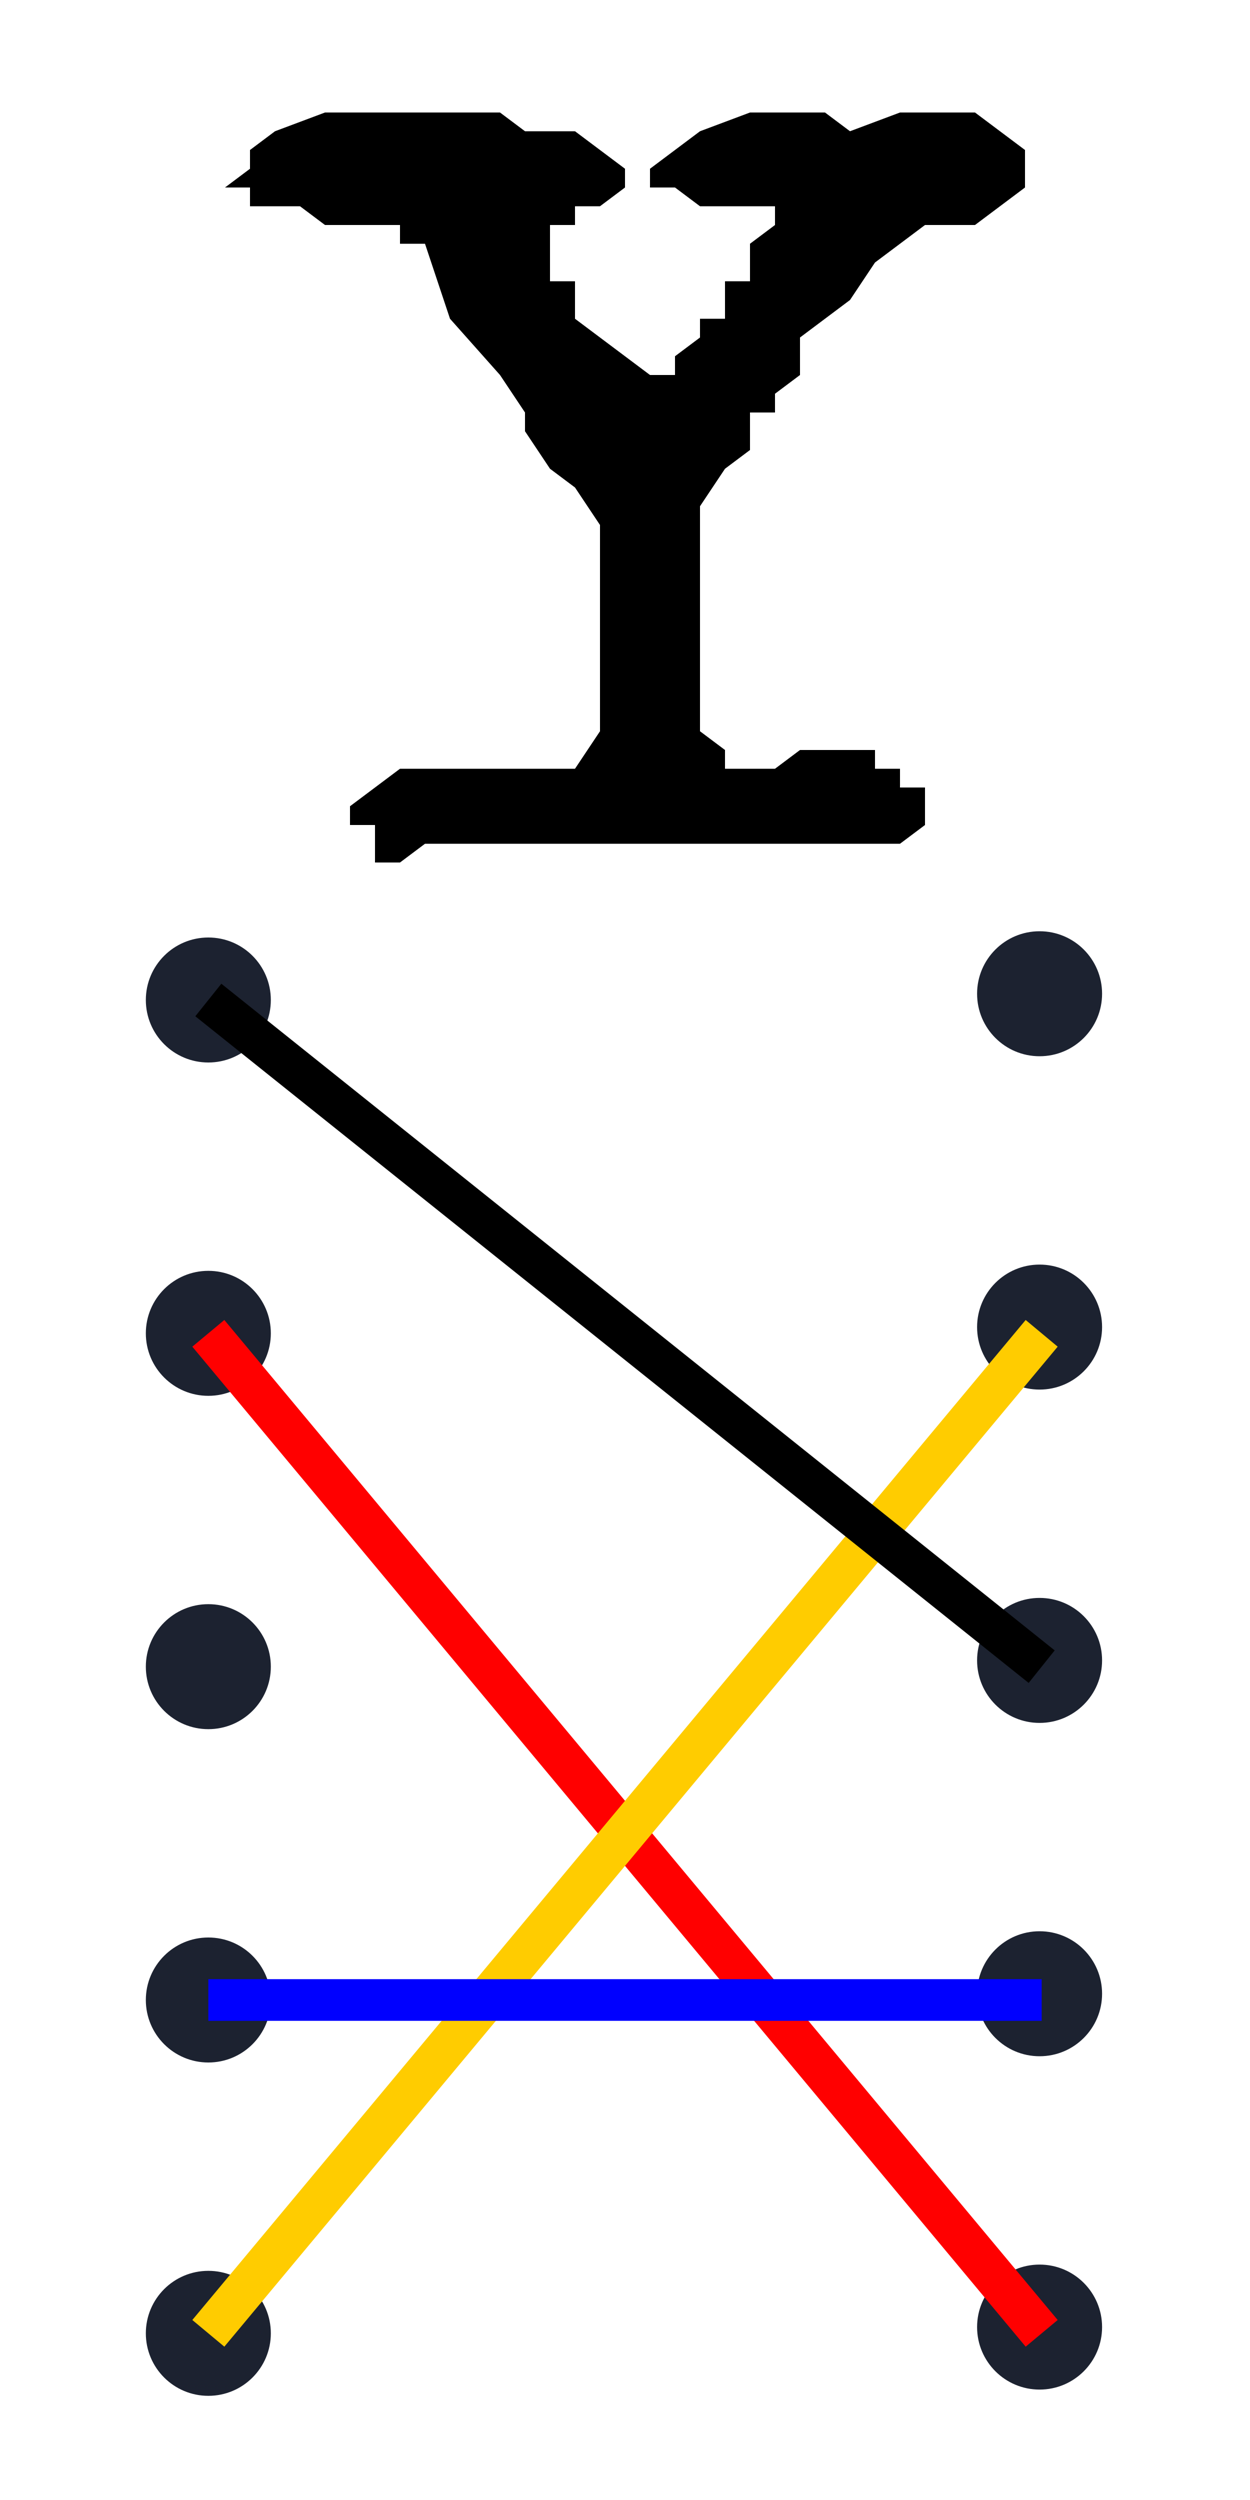 <svg xmlns="http://www.w3.org/2000/svg" viewBox="0 0 60 120"><circle cx="10" cy="48" r="3" fill="#1c2230"/><circle cx="10" cy="64" r="3" fill="#1c2230"/><circle cx="10" cy="80" r="3" fill="#1c2230"/><circle cx="10" cy="96" r="3" fill="#1c2230"/><circle cx="10" cy="112" r="3" fill="#1c2230"/><circle cx="49.9" cy="47.7" r="3" fill="#1c2230"/><circle cx="49.9" cy="63.7" r="3" fill="#1c2230"/><circle cx="49.9" cy="79.7" r="3" fill="#1c2230"/><circle cx="49.9" cy="95.7" r="3" fill="#1c2230"/><circle cx="49.9" cy="111.7" r="3" fill="#1c2230"/><path d="M28.8 9.9h-1.2v.9h-1.2v2.7h1.2v1.8l1.2.9 1.2.9 1.2.9h1.2v-.9l1.2-.9v-.9h1.2v-1.8H36v-1.8l1.2-.9v-.9h-3.6L32.4 9h-1.2v-.9l1.2-.9 1.2-.9 2.4-.9h3.6l1.2.9 2.4-.9h3.6l1.2.9 1.2.9V9l-1.2.9-1.2.9h-2.4l-1.2.9-1.2.9-1.2 1.8-1.2.9-1.2.9V18l-1.2.9v.9H36v1.8l-1.2.9-1.2 1.8v10.8l1.2.9v.9h2.4l1.2-.9H42v.9h1.2v.9h1.2v1.8l-1.2.9H20.4l-1.2.9H18v-1.8h-1.2v-.9l1.2-.9 1.2-.9h8.4l1.2-1.8v-9.9l-1.2-1.8-1.2-.9-1.2-1.8v-.9L24 18l-2.4-2.7-1.2-3.6h-1.2v-.9h-3.6l-1.2-.9H12V9h-1.2l1.2-.9v-.9l1.2-.9 2.4-.9H24l1.2.9h2.4l1.2.9 1.2.9V9l-1.2.9z" aria-label="Y"/><path stroke="red" stroke-width="2" d="m10 64 40 48"/><path stroke="#fc0" stroke-width="2" d="m10 112 40-48"/><path stroke="#00f" stroke-width="2" d="M10 96h40"/><path stroke="#000" stroke-width="2" d="m10 48 40 32"/></svg>